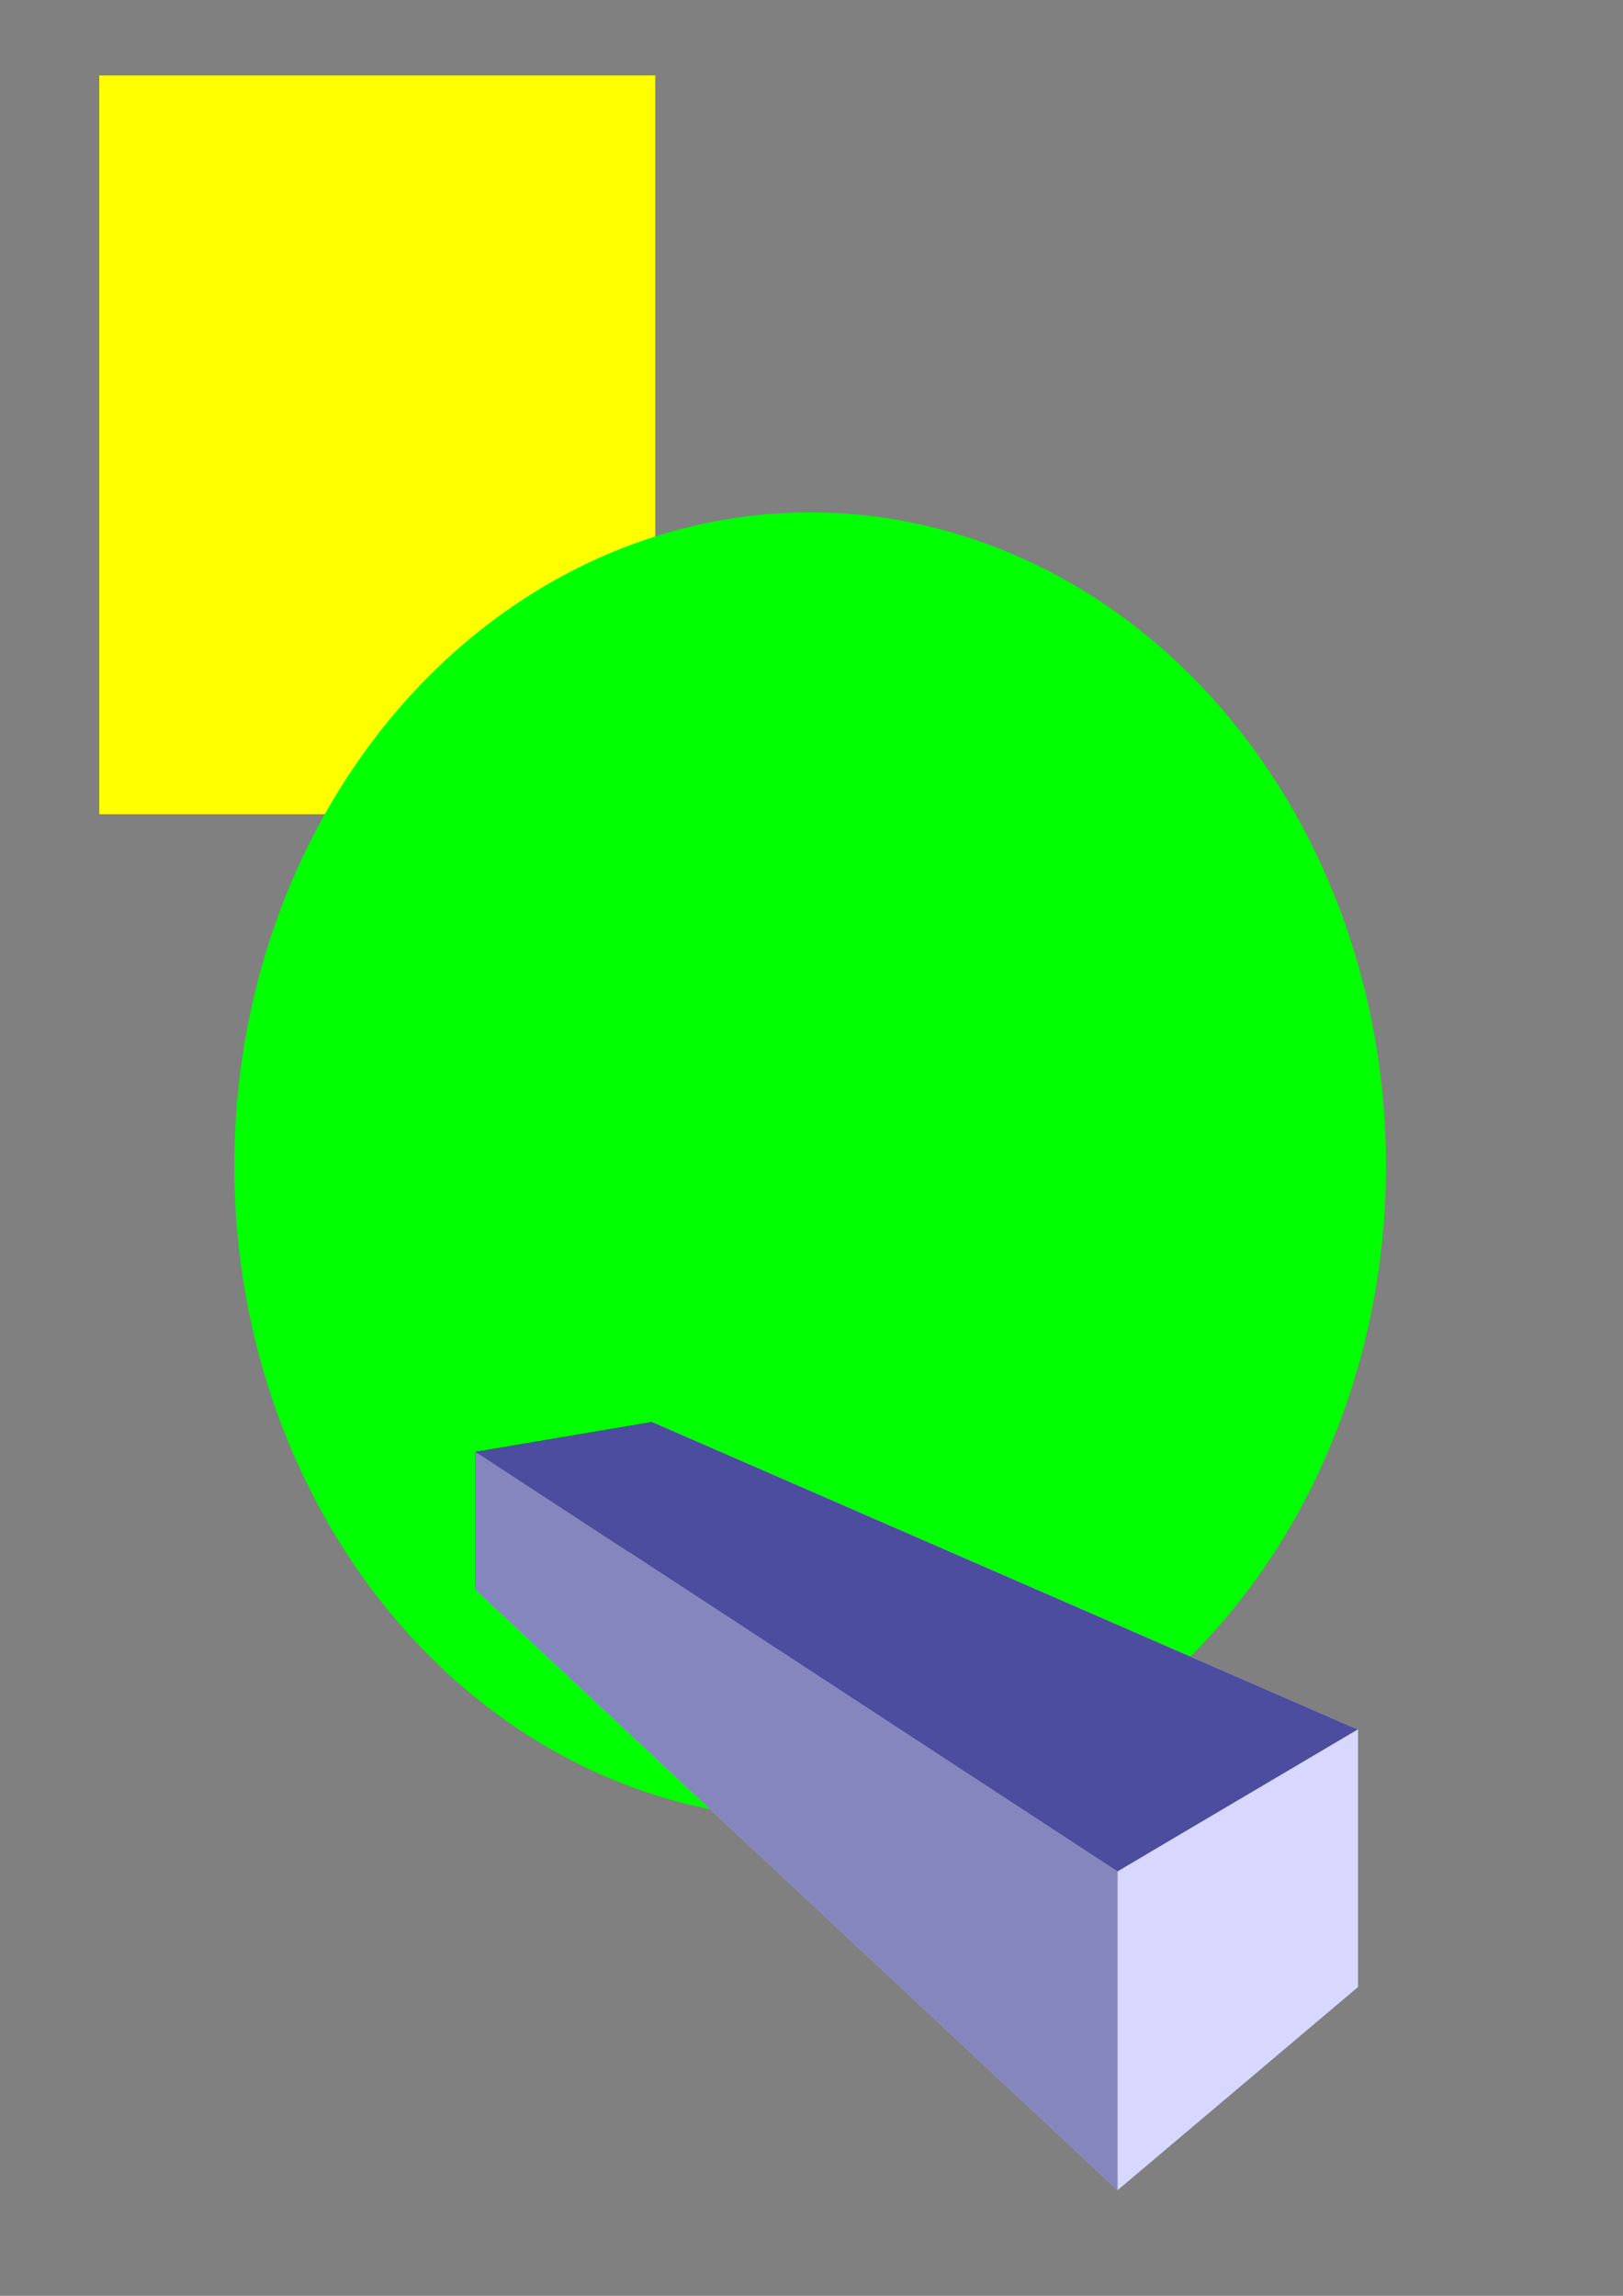 <?xml version="1.0" encoding="UTF-8" standalone="no"?>
<svg
   xmlns:dc="http://purl.org/dc/elements/1.1/"
   xmlns:cc="http://creativecommons.org/ns#"
   xmlns:rdf="http://www.w3.org/1999/02/22-rdf-syntax-ns#"
   xmlns:svg="http://www.w3.org/2000/svg"
   xmlns="http://www.w3.org/2000/svg"
   id="svg8"
   version="1.1"
   viewBox="0 0 210 297"
   height="297mm"
   width="210mm">
  <rect x="0" y="0" width="210" height="297" fill="#808080" stroke="none"/>
  <defs
     id="defs2" />
  <g
     id="layer1">
    <rect
       y="9.763"
       x="12.846"
       height="95.574"
       width="71.938"
       id="rect4518"
       style="fill:#ffff00;fill-opacity:1;stroke:none;stroke-width:0.5;stroke-linecap:round;stroke-linejoin:round;stroke-miterlimit:4;stroke-dasharray:none;stroke-dashoffset:0;stroke-opacity:1" />
    <ellipse
       ry="84.527"
       rx="74.507"
       cy="150.812"
       cx="104.824"
       id="path4520"
       style="fill:#00ff00;fill-opacity:1;stroke:none;stroke-width:0.5;stroke-linecap:round;stroke-linejoin:round;stroke-miterlimit:4;stroke-dasharray:none;stroke-dashoffset:0;stroke-opacity:1" />
    <g
       style="fill:#00ff00;fill-opacity:1;stroke:none;stroke-width:1.89;stroke-linecap:round;stroke-linejoin:round;stroke-miterlimit:4;stroke-dasharray:none;stroke-dashoffset:0;stroke-opacity:1"
       id="g4524">
      <path
         points="61.528,205.669 84.378,200.142 84.378,183.955 61.528,187.819 "
         d="m 61.528,187.819 v 17.85 l 22.85,-5.527 v -16.187 z"
         style="fill:#353564;fill-rule:evenodd;stroke:none;stroke-width:1.997;stroke-linejoin:round"
         id="path4526" />
      <path
         points="144.596,283.334 175.694,257.06 84.378,200.142 61.528,205.669 "
         d="M 61.528,205.669 144.596,283.334 175.694,257.06 84.378,200.142 Z"
         style="fill:#afafde;fill-rule:evenodd;stroke:none;stroke-width:1.997;stroke-linejoin:round"
         id="path4534" />
      <path
         points="175.694,223.742 175.694,257.06 84.378,200.142 84.378,183.955 "
         d="m 84.378,183.955 91.316,39.787 V 257.06 L 84.378,200.142 Z"
         style="fill:#e9e9ff;fill-rule:evenodd;stroke:none;stroke-width:1.997;stroke-linejoin:round"
         id="path4536" />
      <path
         points="144.596,242.108 175.694,223.742 84.378,183.955 61.528,187.819 "
         d="m 61.528,187.819 83.067,54.29 31.098,-18.366 -91.316,-39.787 z"
         style="fill:#4d4d9f;fill-rule:evenodd;stroke:none;stroke-width:1.997;stroke-linejoin:round"
         id="path4528" />
      <path
         points="144.596,283.334 175.694,257.06 175.694,223.742 144.596,242.108 "
         d="m 144.596,242.108 v 41.226 L 175.694,257.06 v -33.318 z"
         style="fill:#d7d7ff;fill-rule:evenodd;stroke:none;stroke-width:1.997;stroke-linejoin:round"
         id="path4532" />
      <path
         points="144.596,242.108 144.596,283.334 61.528,205.669 61.528,187.819 "
         d="m 61.528,187.819 83.067,54.29 v 41.226 L 61.528,205.669 Z"
         style="fill:#8686bf;fill-rule:evenodd;stroke:none;stroke-width:1.997;stroke-linejoin:round"
         id="path4530" />
    </g>
  </g>
</svg>
